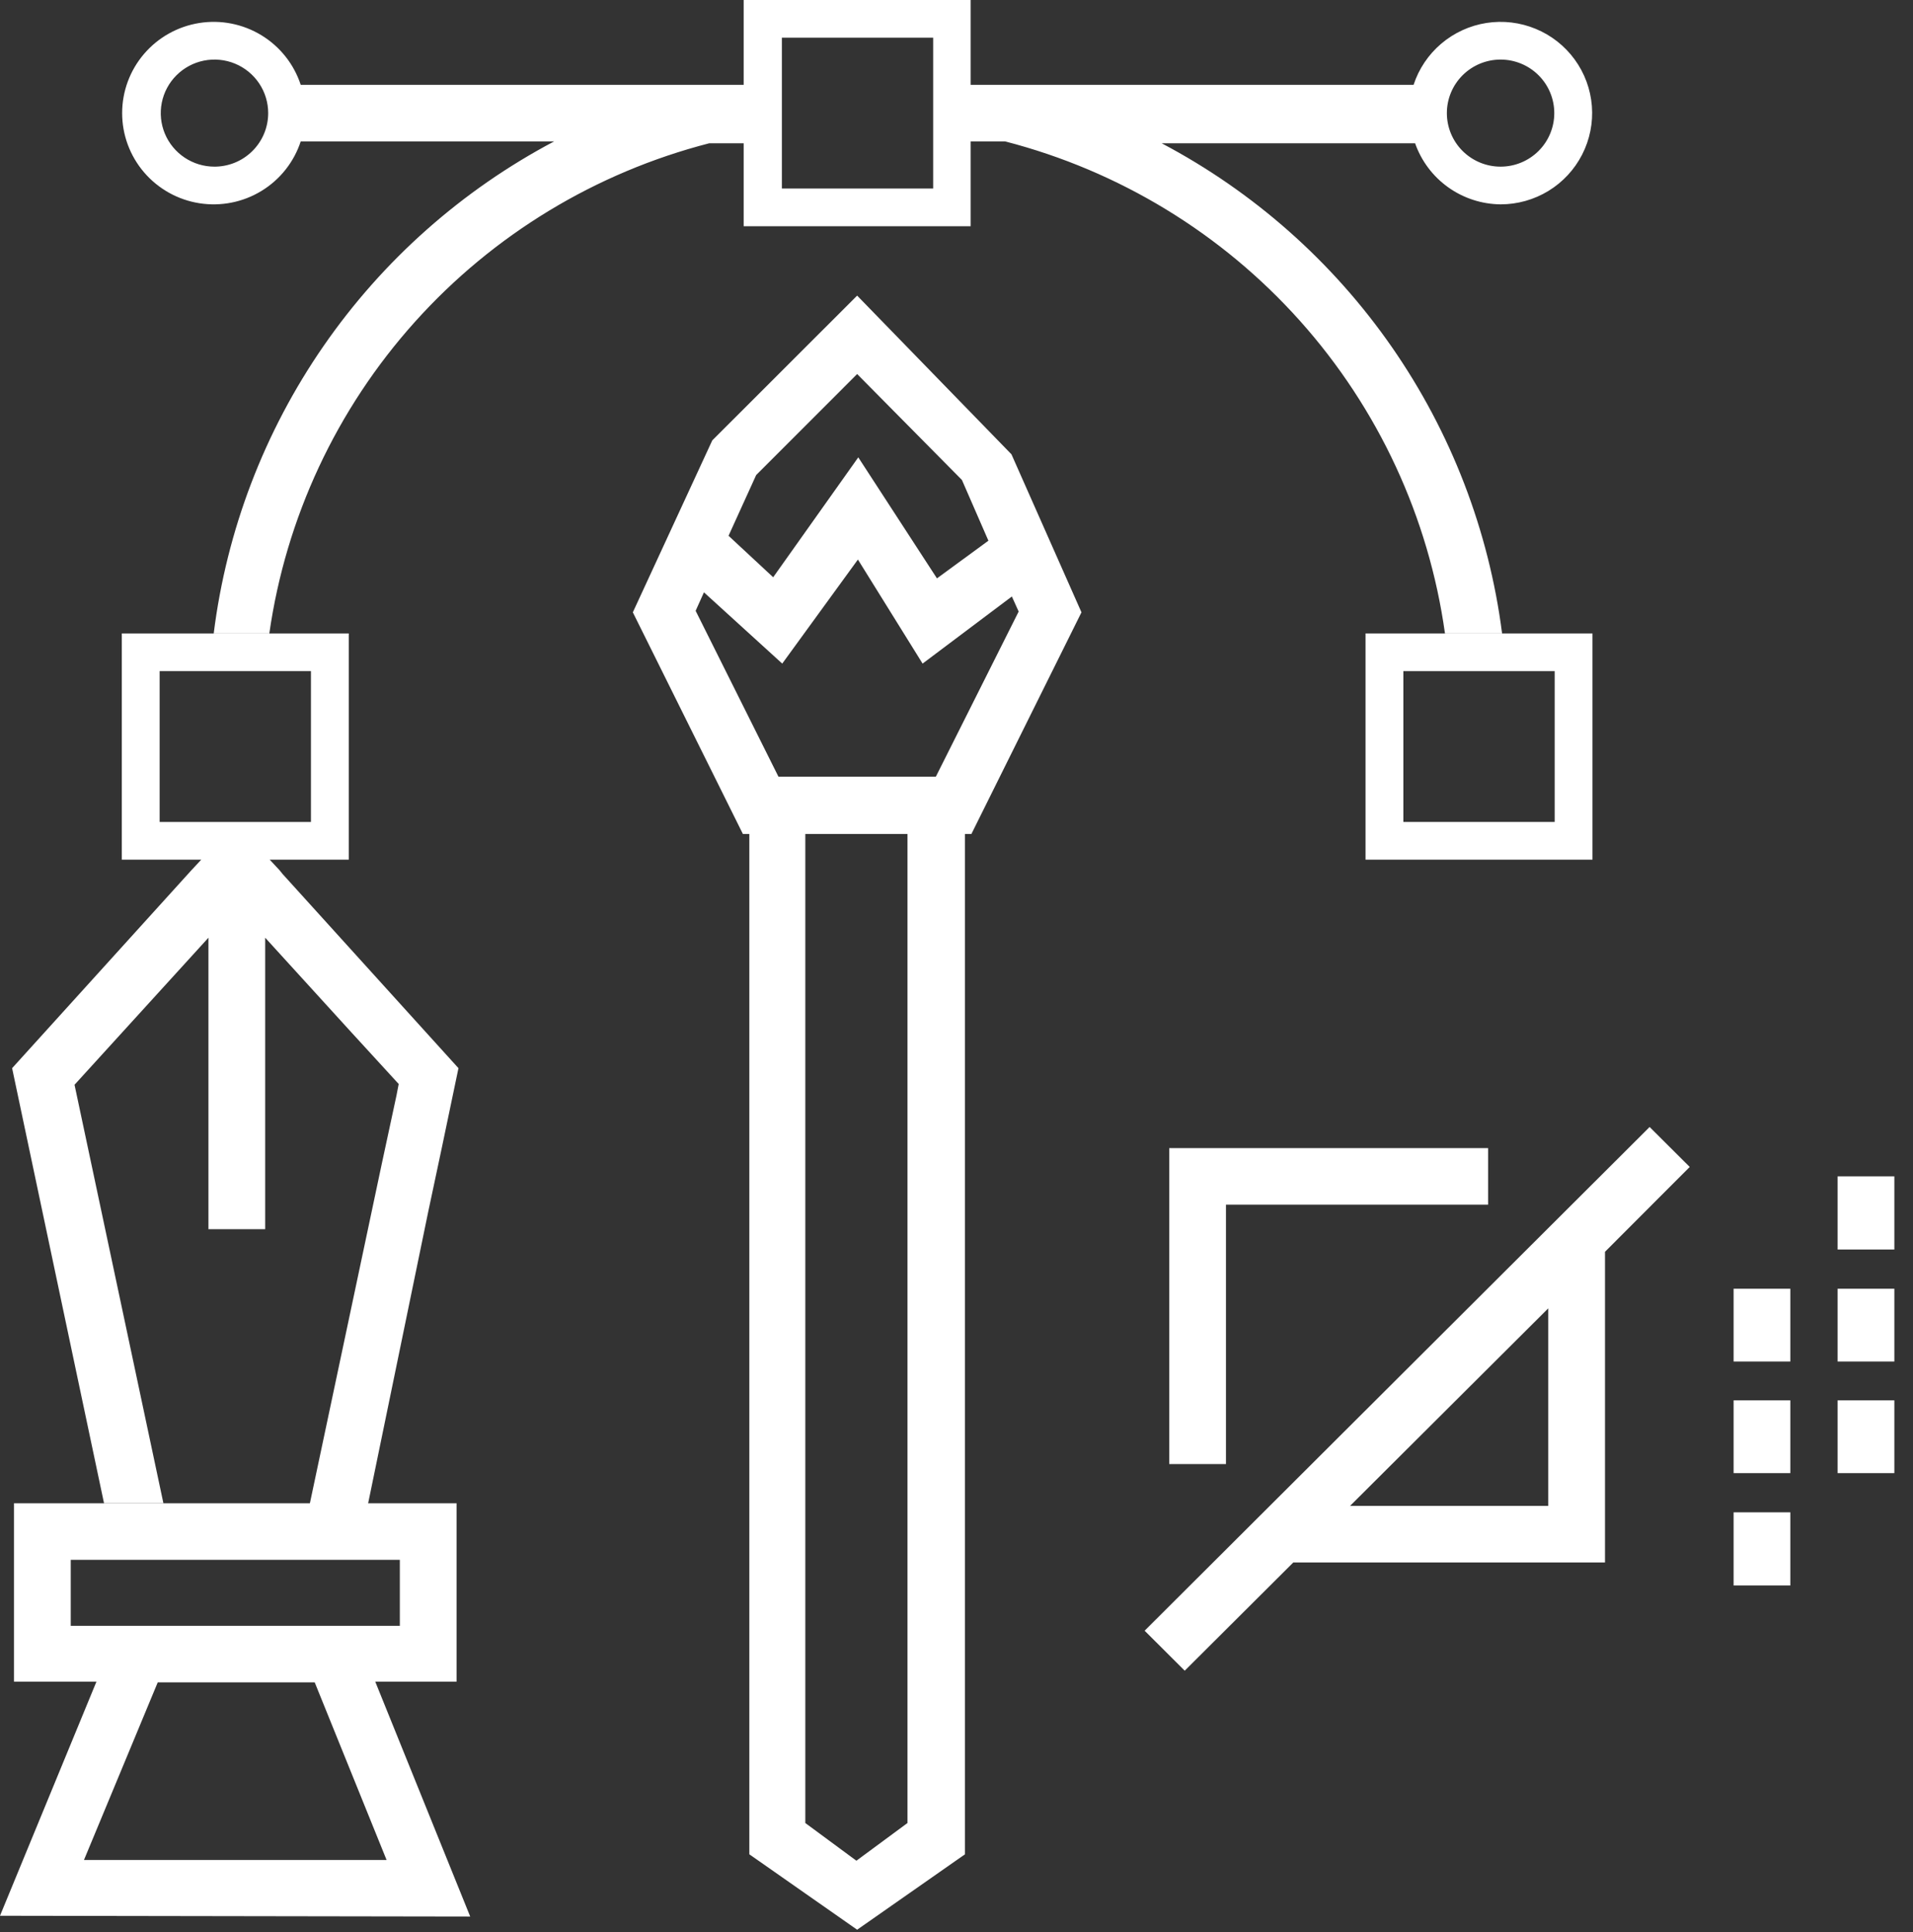 <svg width="99" height="100" viewBox="0 0 99 100" fill="none" xmlns="http://www.w3.org/2000/svg">
<rect x="0" y="0" width="99" height="100" fill="#333333" stroke="none"/>
<path d="M14.624 45.233L14.467 45.038L13.958 44.492H18.049V32.783H6.304V44.492H10.415L9.906 45.038L0.627 55.283L5.384 77.802H8.457L3.857 56.142L10.787 48.531V63.615H13.723V48.531L18.167 53.41L20.633 56.102L20.516 56.707L19.752 60.259L16.033 77.821H19.048L22.16 62.718L22.865 59.4L23.726 55.283L14.624 45.233ZM8.261 42.54V34.735H16.092V42.54H8.261Z" fill="white"/>
<path d="M70.668 32.783V44.492H82.413V32.783H70.668ZM80.456 42.54H72.626V34.735H80.456V42.54Z" fill="white"/>
<path d="M77.657 10.576C78.53 10.577 79.387 10.336 80.132 9.882C80.877 9.427 81.481 8.776 81.878 8C82.275 7.224 82.449 6.354 82.381 5.486C82.313 4.618 82.006 3.786 81.493 3.081C80.98 2.376 80.281 1.826 79.474 1.493C78.668 1.159 77.784 1.054 76.921 1.189C76.058 1.325 75.25 1.696 74.585 2.261C73.92 2.826 73.425 3.563 73.154 4.391H50.231V0H38.486V4.391H15.563C15.213 3.322 14.493 2.413 13.531 1.826C12.569 1.239 11.429 1.014 10.315 1.19C9.202 1.367 8.188 1.933 7.456 2.788C6.723 3.643 6.321 4.73 6.321 5.854C6.321 6.978 6.723 8.065 7.456 8.92C8.188 9.775 9.202 10.342 10.315 10.518C11.429 10.694 12.569 10.469 13.531 9.882C14.493 9.296 15.213 8.386 15.563 7.318H28.678C23.906 9.84 19.813 13.471 16.747 17.904C13.68 22.336 11.729 27.44 11.06 32.783H13.938C14.796 26.787 17.416 21.177 21.468 16.663C25.519 12.148 30.821 8.931 36.704 7.415H38.486V11.708H50.231V7.318H52.013C57.91 8.84 63.221 12.072 67.274 16.605C71.327 21.139 73.939 26.769 74.779 32.783H77.735C77.051 27.457 75.094 22.373 72.028 17.959C68.962 13.544 64.877 9.928 60.117 7.415H73.233C73.555 8.332 74.152 9.127 74.944 9.693C75.735 10.258 76.683 10.567 77.657 10.576ZM77.657 3.083C78.394 3.083 79.101 3.375 79.622 3.895C80.144 4.414 80.436 5.119 80.436 5.854C80.436 6.589 80.144 7.294 79.622 7.814C79.101 8.333 78.394 8.625 77.657 8.625C76.919 8.625 76.213 8.333 75.691 7.814C75.17 7.294 74.877 6.589 74.877 5.854C74.877 5.119 75.17 4.414 75.691 3.895C76.213 3.375 76.919 3.083 77.657 3.083ZM11.099 8.625C10.55 8.625 10.012 8.463 9.555 8.158C9.098 7.854 8.742 7.421 8.531 6.915C8.321 6.408 8.266 5.851 8.373 5.314C8.48 4.776 8.745 4.282 9.134 3.895C9.523 3.507 10.018 3.243 10.557 3.136C11.096 3.03 11.655 3.084 12.163 3.294C12.671 3.504 13.105 3.859 13.411 4.315C13.716 4.77 13.879 5.306 13.879 5.854C13.879 6.221 13.806 6.585 13.664 6.924C13.522 7.262 13.313 7.57 13.051 7.827C12.789 8.085 12.478 8.289 12.136 8.426C11.794 8.562 11.429 8.63 11.06 8.625H11.099ZM48.293 9.757H40.463V1.951H48.293V9.757Z" fill="white"/>
<path d="M24.333 99.189L19.419 87.032H23.628V77.802H0.724V87.032H4.992L0 99.15L24.333 99.189ZM3.661 84.144V80.729H20.692V84.144H3.661ZM8.163 87.071H16.287L20.006 96.262H4.346L8.163 87.071Z" fill="white"/>
<path d="M52.345 23.514L44.358 15.299L36.861 22.792L32.75 31.691L38.447 43.165H38.779V95.969L44.358 99.872L49.938 95.969V43.165H50.27L55.967 31.691L52.345 23.514ZM39.132 24.587L44.358 19.358L49.781 24.841L51.151 27.983L48.489 29.934L44.417 23.67L40.013 29.876L37.703 27.729L39.132 24.587ZM46.962 94.35L44.319 96.301L41.676 94.35V43.165H46.962V94.35ZM48.43 40.199H40.287L36 31.612L36.43 30.656L40.482 34.344L44.398 28.959L47.745 34.344L52.365 30.871L52.717 31.651L48.43 40.199Z" fill="white"/>
<path d="M77.011 59.42V62.347H63.445V75.772H60.509V59.42H77.011Z" fill="white"/>
<path d="M85.37 58.327L59.236 84.397L61.311 86.466L66.93 80.865H83.06V64.786L87.445 60.395L85.37 58.327ZM80.124 77.938H69.866L80.124 67.713V77.938Z" fill="white"/>
<path d="M98.035 60.883H95.099V64.669H98.035V60.883Z" fill="white"/>
<path d="M98.035 66.698H95.099V70.465H98.035V66.698Z" fill="white"/>
<path d="M98.035 72.475H95.099V76.241H98.035V72.475Z" fill="white"/>
<path d="M92.652 66.698H89.716V70.465H92.652V66.698Z" fill="white"/>
<path d="M92.652 72.475H89.716V76.241H92.652V72.475Z" fill="white"/>
<path d="M92.652 78.27H89.716V82.056H92.652V78.27Z" fill="white"/>
</svg>
